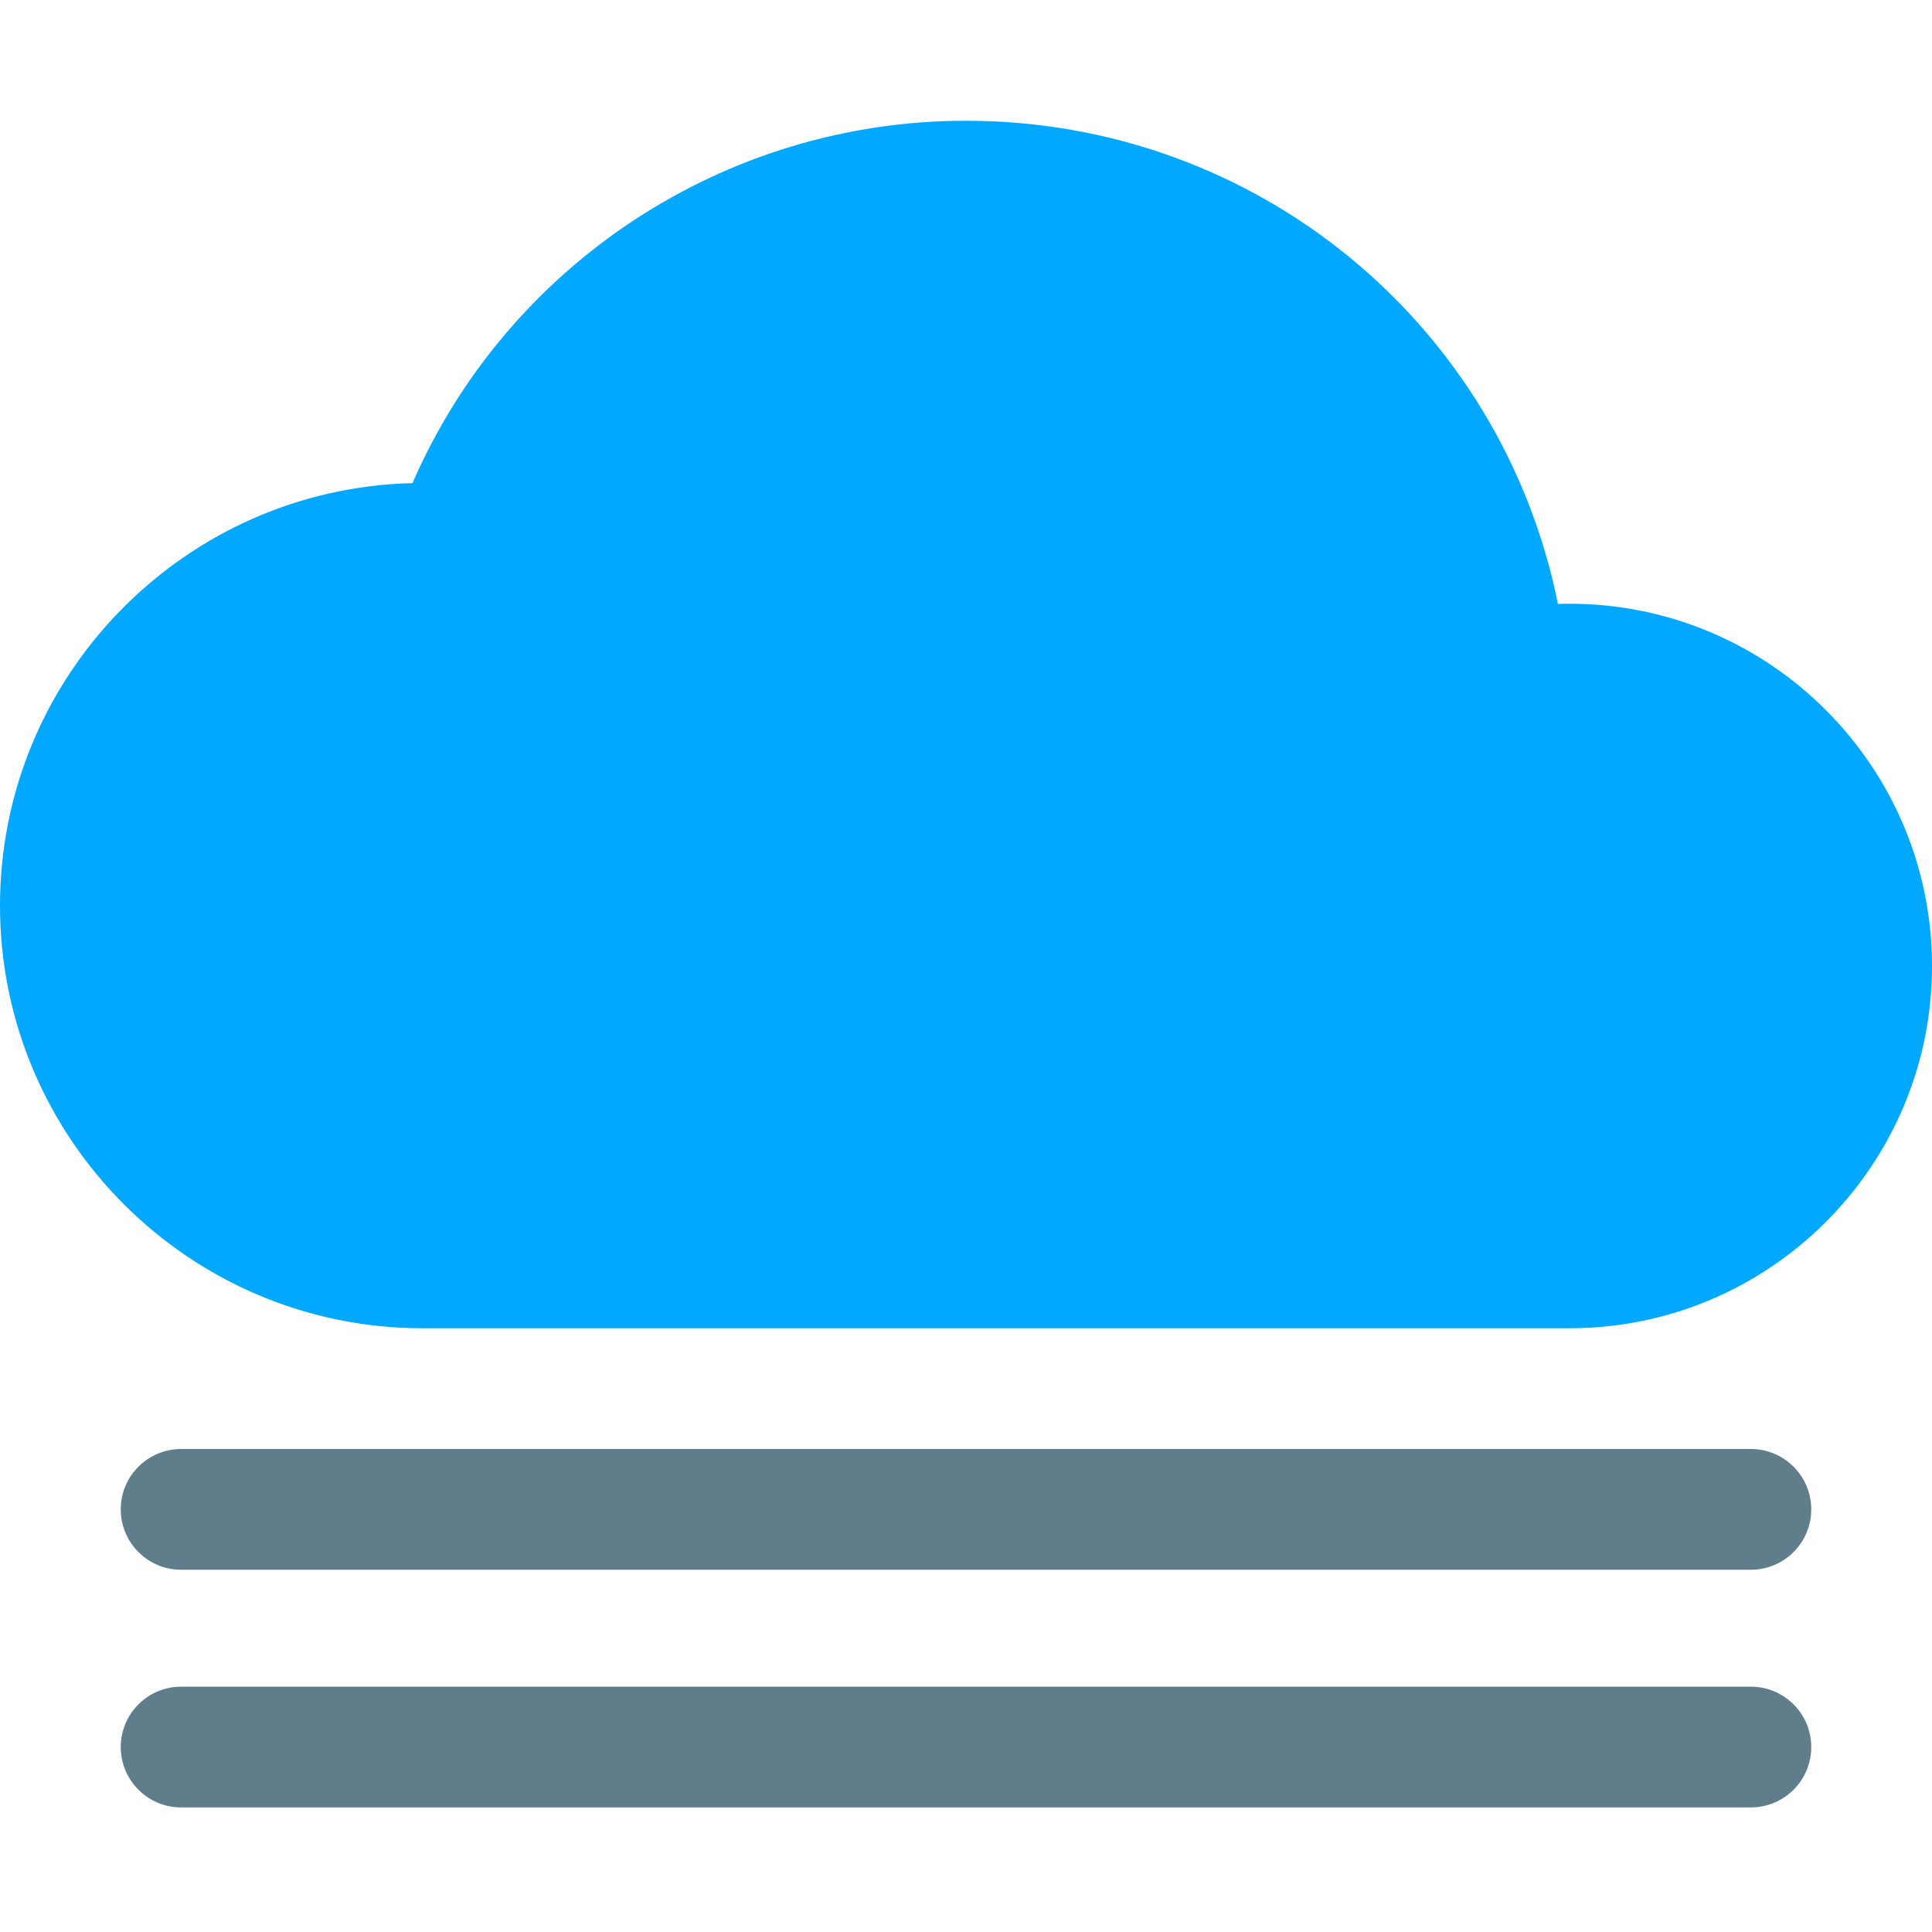 <svg id="e4vknhyk86991" xmlns="http://www.w3.org/2000/svg" xmlns:xlink="http://www.w3.org/1999/xlink" viewBox="0 0 512 512" shape-rendering="geometricPrecision" text-rendering="geometricPrecision"><style><![CDATA[#e4vknhyk86994_to {animation: e4vknhyk86994_to__to 8000ms linear infinite normal forwards}@keyframes e4vknhyk86994_to__to { 0% {transform: translate(0px,0px)} 8.75% {transform: translate(32px,0px)} 18.75% {transform: translate(0px,0px)} 28.75% {transform: translate(-32px,0px)} 37.5% {transform: translate(0px,0px)} 46.25% {transform: translate(32px,0px)} 56.25% {transform: translate(0px,0px)} 66.25% {transform: translate(-32px,0px)} 75% {transform: translate(0px,0px)} 100% {transform: translate(0px,0px)} }#e4vknhyk86995_to {animation: e4vknhyk86995_to__to 8000ms linear infinite normal forwards}@keyframes e4vknhyk86995_to__to { 0% {transform: translate(0px,-1.014px)} 18.75% {transform: translate(32px,-1.014px)} 37.5% {transform: translate(0px,-1.014px)} 56.25% {transform: translate(-32px,-1.014px)} 75% {transform: translate(0px,-1.014px)} 100% {transform: translate(0px,-1.014px)} }]]></style><path id="e4vknhyk86992" d="M416,160C414.976,160,413.952,160,412.864,160.032C397.952,86.016,333.088,32,256,32C191.968,32,134.496,70.112,109.312,128.032C48.8,129.472,0,179.136,0,240C0,301.76,50.24,352,112,352L416,352C468.928,352,512,308.928,512,256C512,203.072,468.928,160,416,160Z" fill="rgb(0,168,255)" stroke="none" stroke-width="1"/><g id="e4vknhyk86993"><g id="e4vknhyk86994_to" transform="translate(0,0)"><path id="e4vknhyk86994" d="M464,384L48,384C39.168,384,32,391.168,32,400C32,408.832,39.168,416,48,416L464,416C472.832,416,480,408.832,480,400C480,391.168,472.832,384,464,384Z" transform="translate(0,0)" fill="rgb(96,125,139)" stroke="none" stroke-width="1"/></g><g id="e4vknhyk86995_to" transform="translate(0,-1.014)"><path id="e4vknhyk86995" d="M464,448L48,448C39.168,448,32,455.168,32,464C32,472.832,39.168,480,48,480L464,480C472.832,480,480,472.832,480,464C480,455.168,472.832,448,464,448Z" transform="translate(0,0)" fill="rgb(96,125,139)" stroke="none" stroke-width="1"/></g></g></svg>

